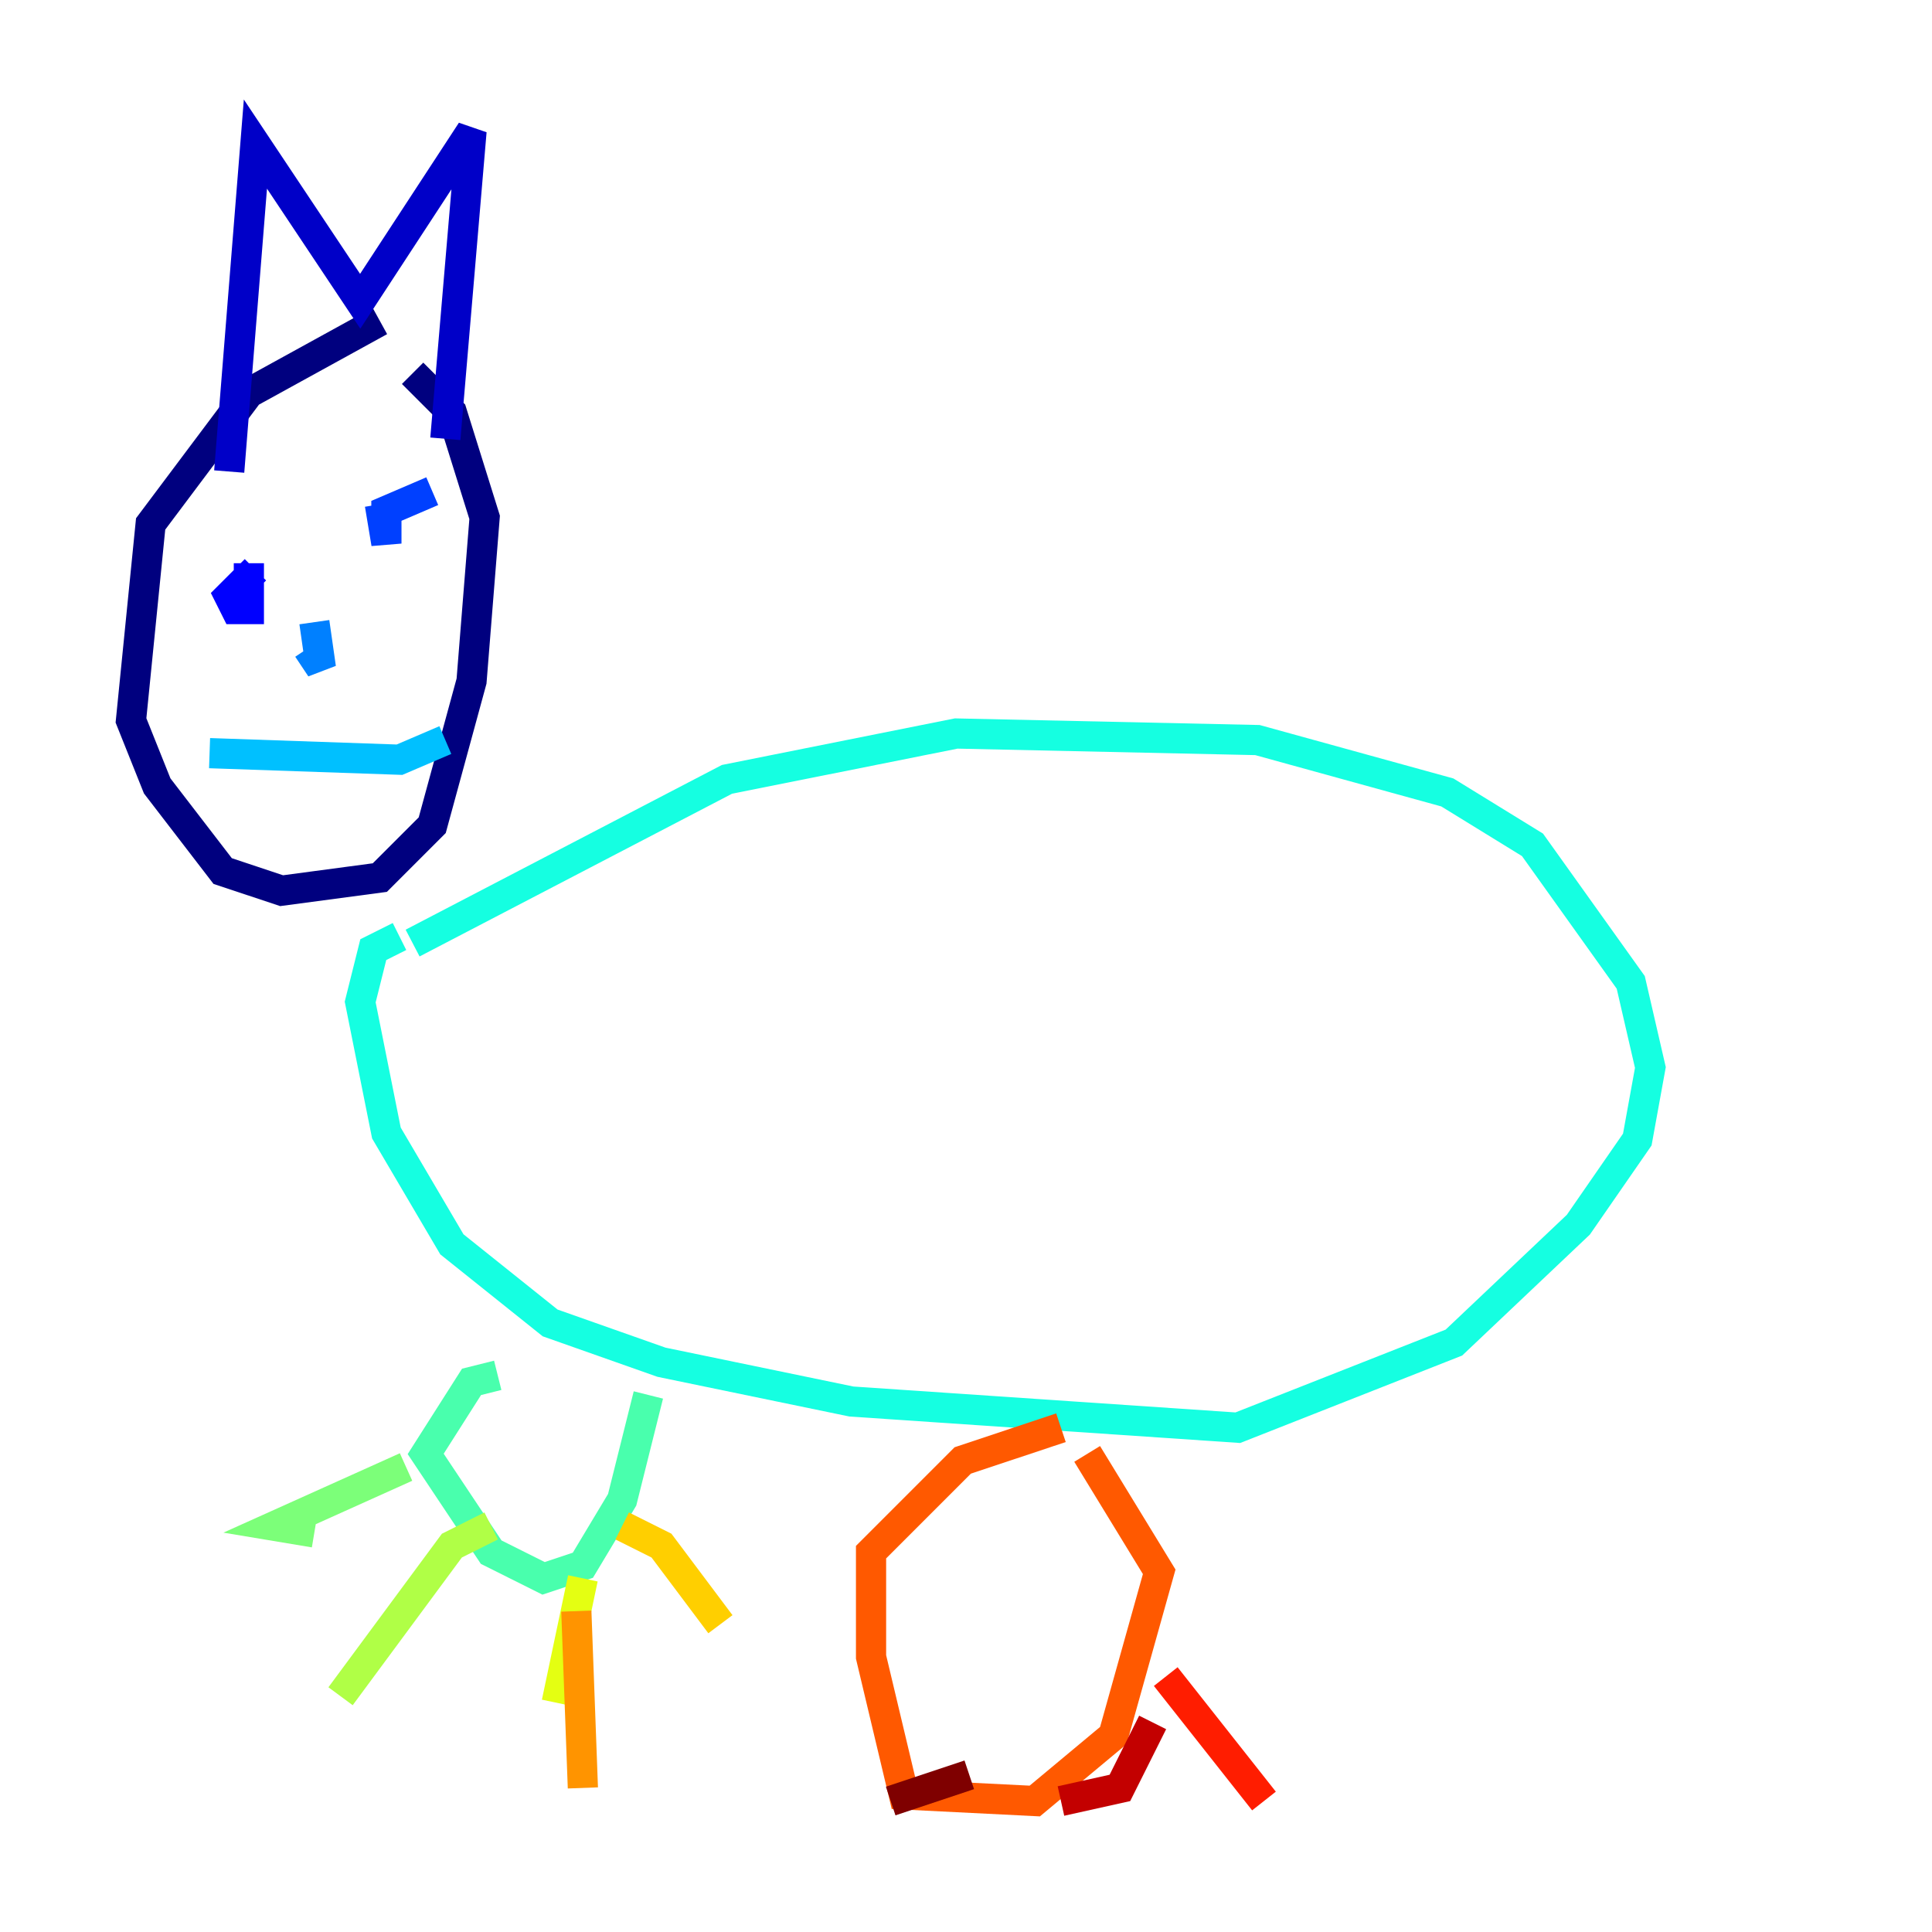 <?xml version="1.0" encoding="utf-8" ?>
<svg baseProfile="tiny" height="128" version="1.2" viewBox="0,0,128,128" width="128" xmlns="http://www.w3.org/2000/svg" xmlns:ev="http://www.w3.org/2001/xml-events" xmlns:xlink="http://www.w3.org/1999/xlink"><defs /><polyline fill="none" points="25.166,21.261 16.488,26.034 9.98,34.712 8.678,47.729 10.414,52.068 14.752,57.709 18.658,59.01 25.166,58.142 28.637,54.671 31.241,45.125 32.108,34.278 29.939,27.336 27.336,24.732" stroke="#00007f" stroke-width="2" /><polyline fill="none" points="15.186,31.241 16.922,9.546 23.864,19.959 31.241,8.678 29.505,29.071" stroke="#0000c8" stroke-width="2" /><polyline fill="none" points="16.922,37.749 15.186,39.485 15.62,40.352 16.488,40.352 16.488,37.315" stroke="#0000ff" stroke-width="2" /><polyline fill="none" points="28.637,32.542 25.6,33.844 25.6,36.014 25.166,33.41" stroke="#0040ff" stroke-width="2" /><polyline fill="none" points="20.827,41.22 21.261,44.258 20.393,42.956" stroke="#0080ff" stroke-width="2" /><polyline fill="none" points="13.885,49.898 26.468,50.332 29.505,49.031" stroke="#00c0ff" stroke-width="2" /><polyline fill="none" points="26.468,62.047 24.732,62.915 23.864,66.386 25.6,75.064 29.939,82.441 36.447,87.647 43.824,90.251 56.407,92.854 82.007,94.59 96.325,88.949 104.57,81.139 108.475,75.498 109.342,70.725 108.041,65.085 101.532,55.973 95.891,52.502 83.308,49.031 63.349,48.597 48.163,51.634 27.336,62.481" stroke="#15ffe1" stroke-width="2" /><polyline fill="none" points="32.976,91.119 31.241,91.552 28.203,96.325 32.542,102.834 36.014,104.57 38.617,103.702 41.22,99.363 42.956,92.42" stroke="#49ffad" stroke-width="2" /><polyline fill="none" points="26.902,97.193 18.224,101.098 20.827,101.532" stroke="#7cff79" stroke-width="2" /><polyline fill="none" points="32.542,101.098 29.939,102.4 22.563,112.38" stroke="#b0ff46" stroke-width="2" /><polyline fill="none" points="38.617,104.57 36.881,112.814" stroke="#e4ff12" stroke-width="2" /><polyline fill="none" points="41.22,101.098 43.824,102.4 47.729,107.607" stroke="#ffcf00" stroke-width="2" /><polyline fill="none" points="38.183,106.739 38.617,118.454" stroke="#ff9400" stroke-width="2" /><polyline fill="none" points="70.291,94.59 63.783,96.759 57.709,102.834 57.709,109.776 59.878,118.888 68.556,119.322 73.763,114.983 76.8,104.136 72.027,96.325" stroke="#ff5900" stroke-width="2" /><polyline fill="none" points="77.234,111.078 83.742,119.322" stroke="#ff1d00" stroke-width="2" /><polyline fill="none" points="76.366,114.115 74.197,118.454 70.291,119.322" stroke="#c30000" stroke-width="2" /><polyline fill="none" points="64.217,117.586 59.01,119.322" stroke="#7f0000" stroke-width="2" /></svg>